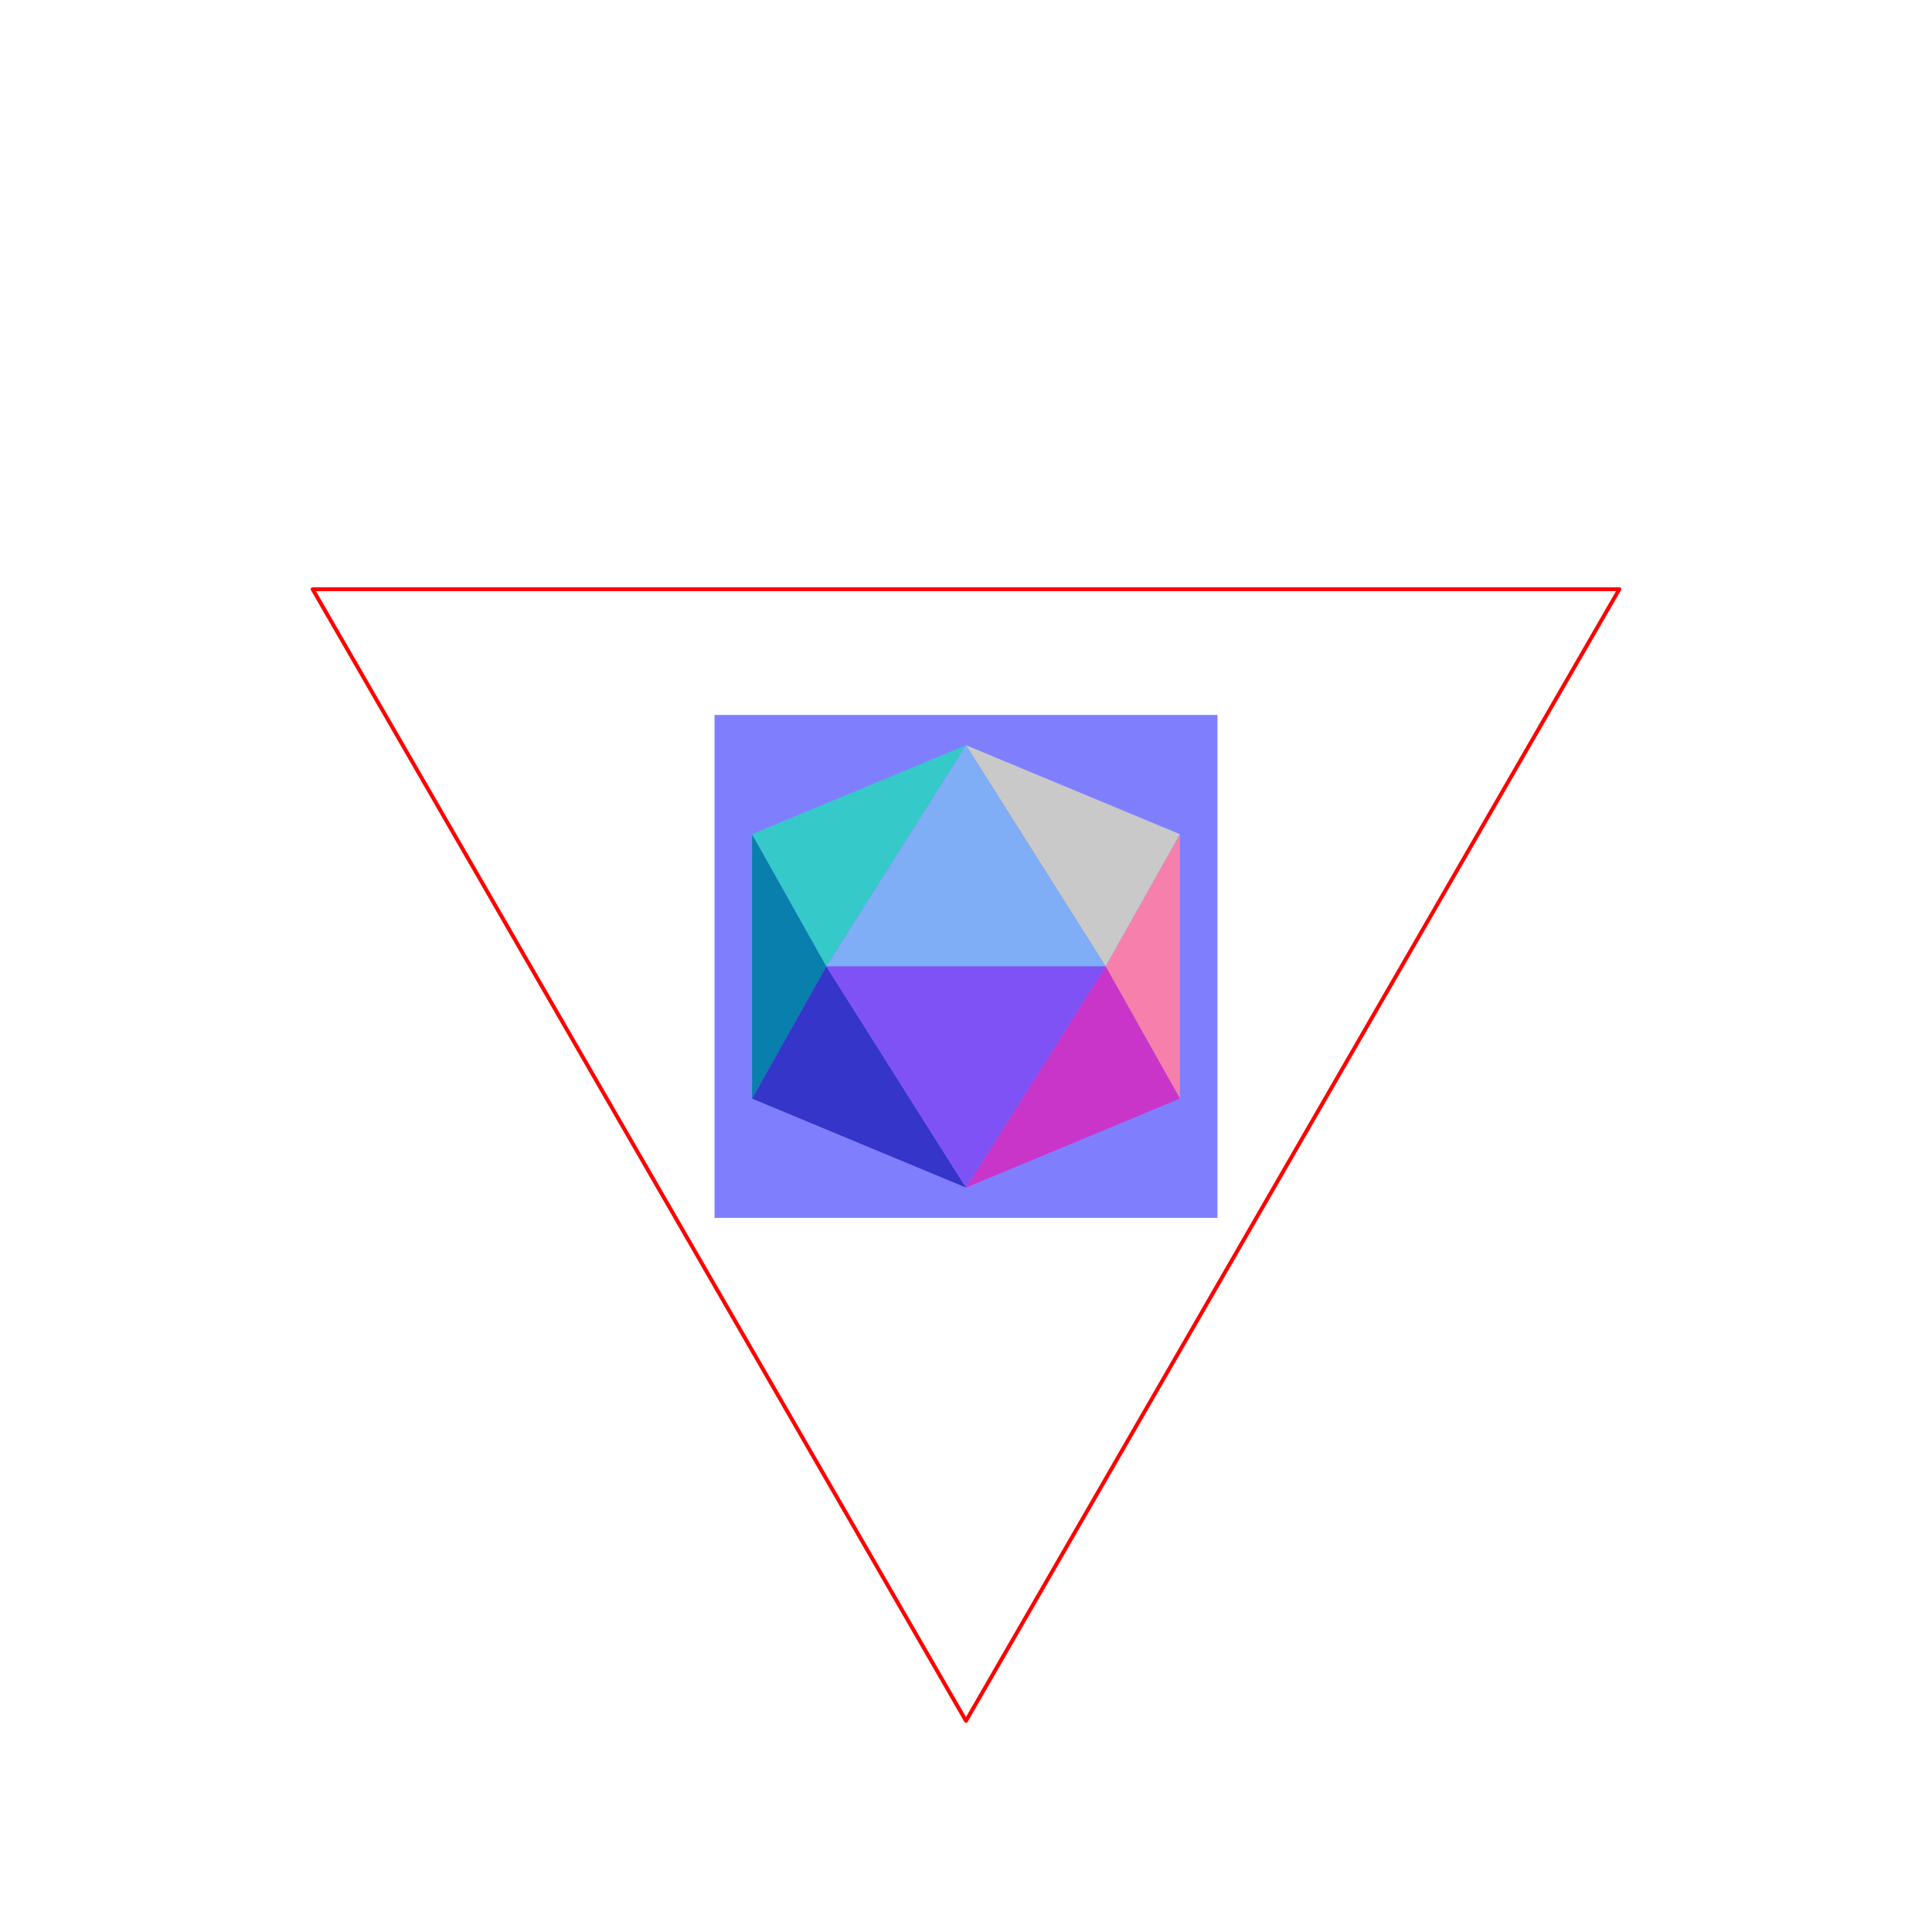 <?xml version="1.0" encoding="UTF-8"?>
<!-- Generated by jsxcad -->
<!DOCTYPE svg PUBLIC "-//W3C//DTD SVG 1.1 Tiny//EN" "http://www.w3.org/Graphics/SVG/1.1/DTD/svg11-tiny.dtd">
<svg viewBox="-250 -250 500 500" width="500" height="500" xmlns="http://www.w3.org/2000/svg"><path d="M6.505963645693708e-14,195.356L-169.089,-97.519M169.089,-97.519L6.505963645693708e-14,195.356M-169.089,-97.519L169.089,-97.519" style="fill:none;stroke:rgb(255,0,0);stroke-width:1;stroke-linecap:round"/><path d="M65.083,65.187L65.082,-64.978L-65.082,-64.978zM65.083,65.187L-65.082,-64.978L-65.083,65.187z" style="fill:rgb(127,127,254)"/><path d="M-55.363,-34.112L-55.363,34.32L-36.137,0.104z" style="fill:rgb(8,127,172)"/><path d="M55.363,34.32L55.363,-34.112L36.137,0.104z" style="fill:rgb(246,127,172)"/><path d="M-55.363,-34.112L-36.137,0.104L-1.9038220720668066e-14,-57.139z" style="fill:rgb(53,201,201)"/><path d="M55.363,-34.112L-1.9038220720668066e-14,-57.139L36.137,0.104z" style="fill:rgb(201,201,201)"/><path d="M1.909368393006706e-14,57.348L-36.137,0.104L-55.363,34.32z" style="fill:rgb(53,53,201)"/><path d="M55.363,34.32L36.137,0.104L1.909368393006706e-14,57.348z" style="fill:rgb(201,53,201)"/><path d="M36.137,0.104L-1.9038220720668066e-14,-57.139L-36.137,0.104z" style="fill:rgb(127,173,246)"/><path d="M1.909368393006706e-14,57.348L36.137,0.104L-36.137,0.104z" style="fill:rgb(127,82,246)"/></svg>
